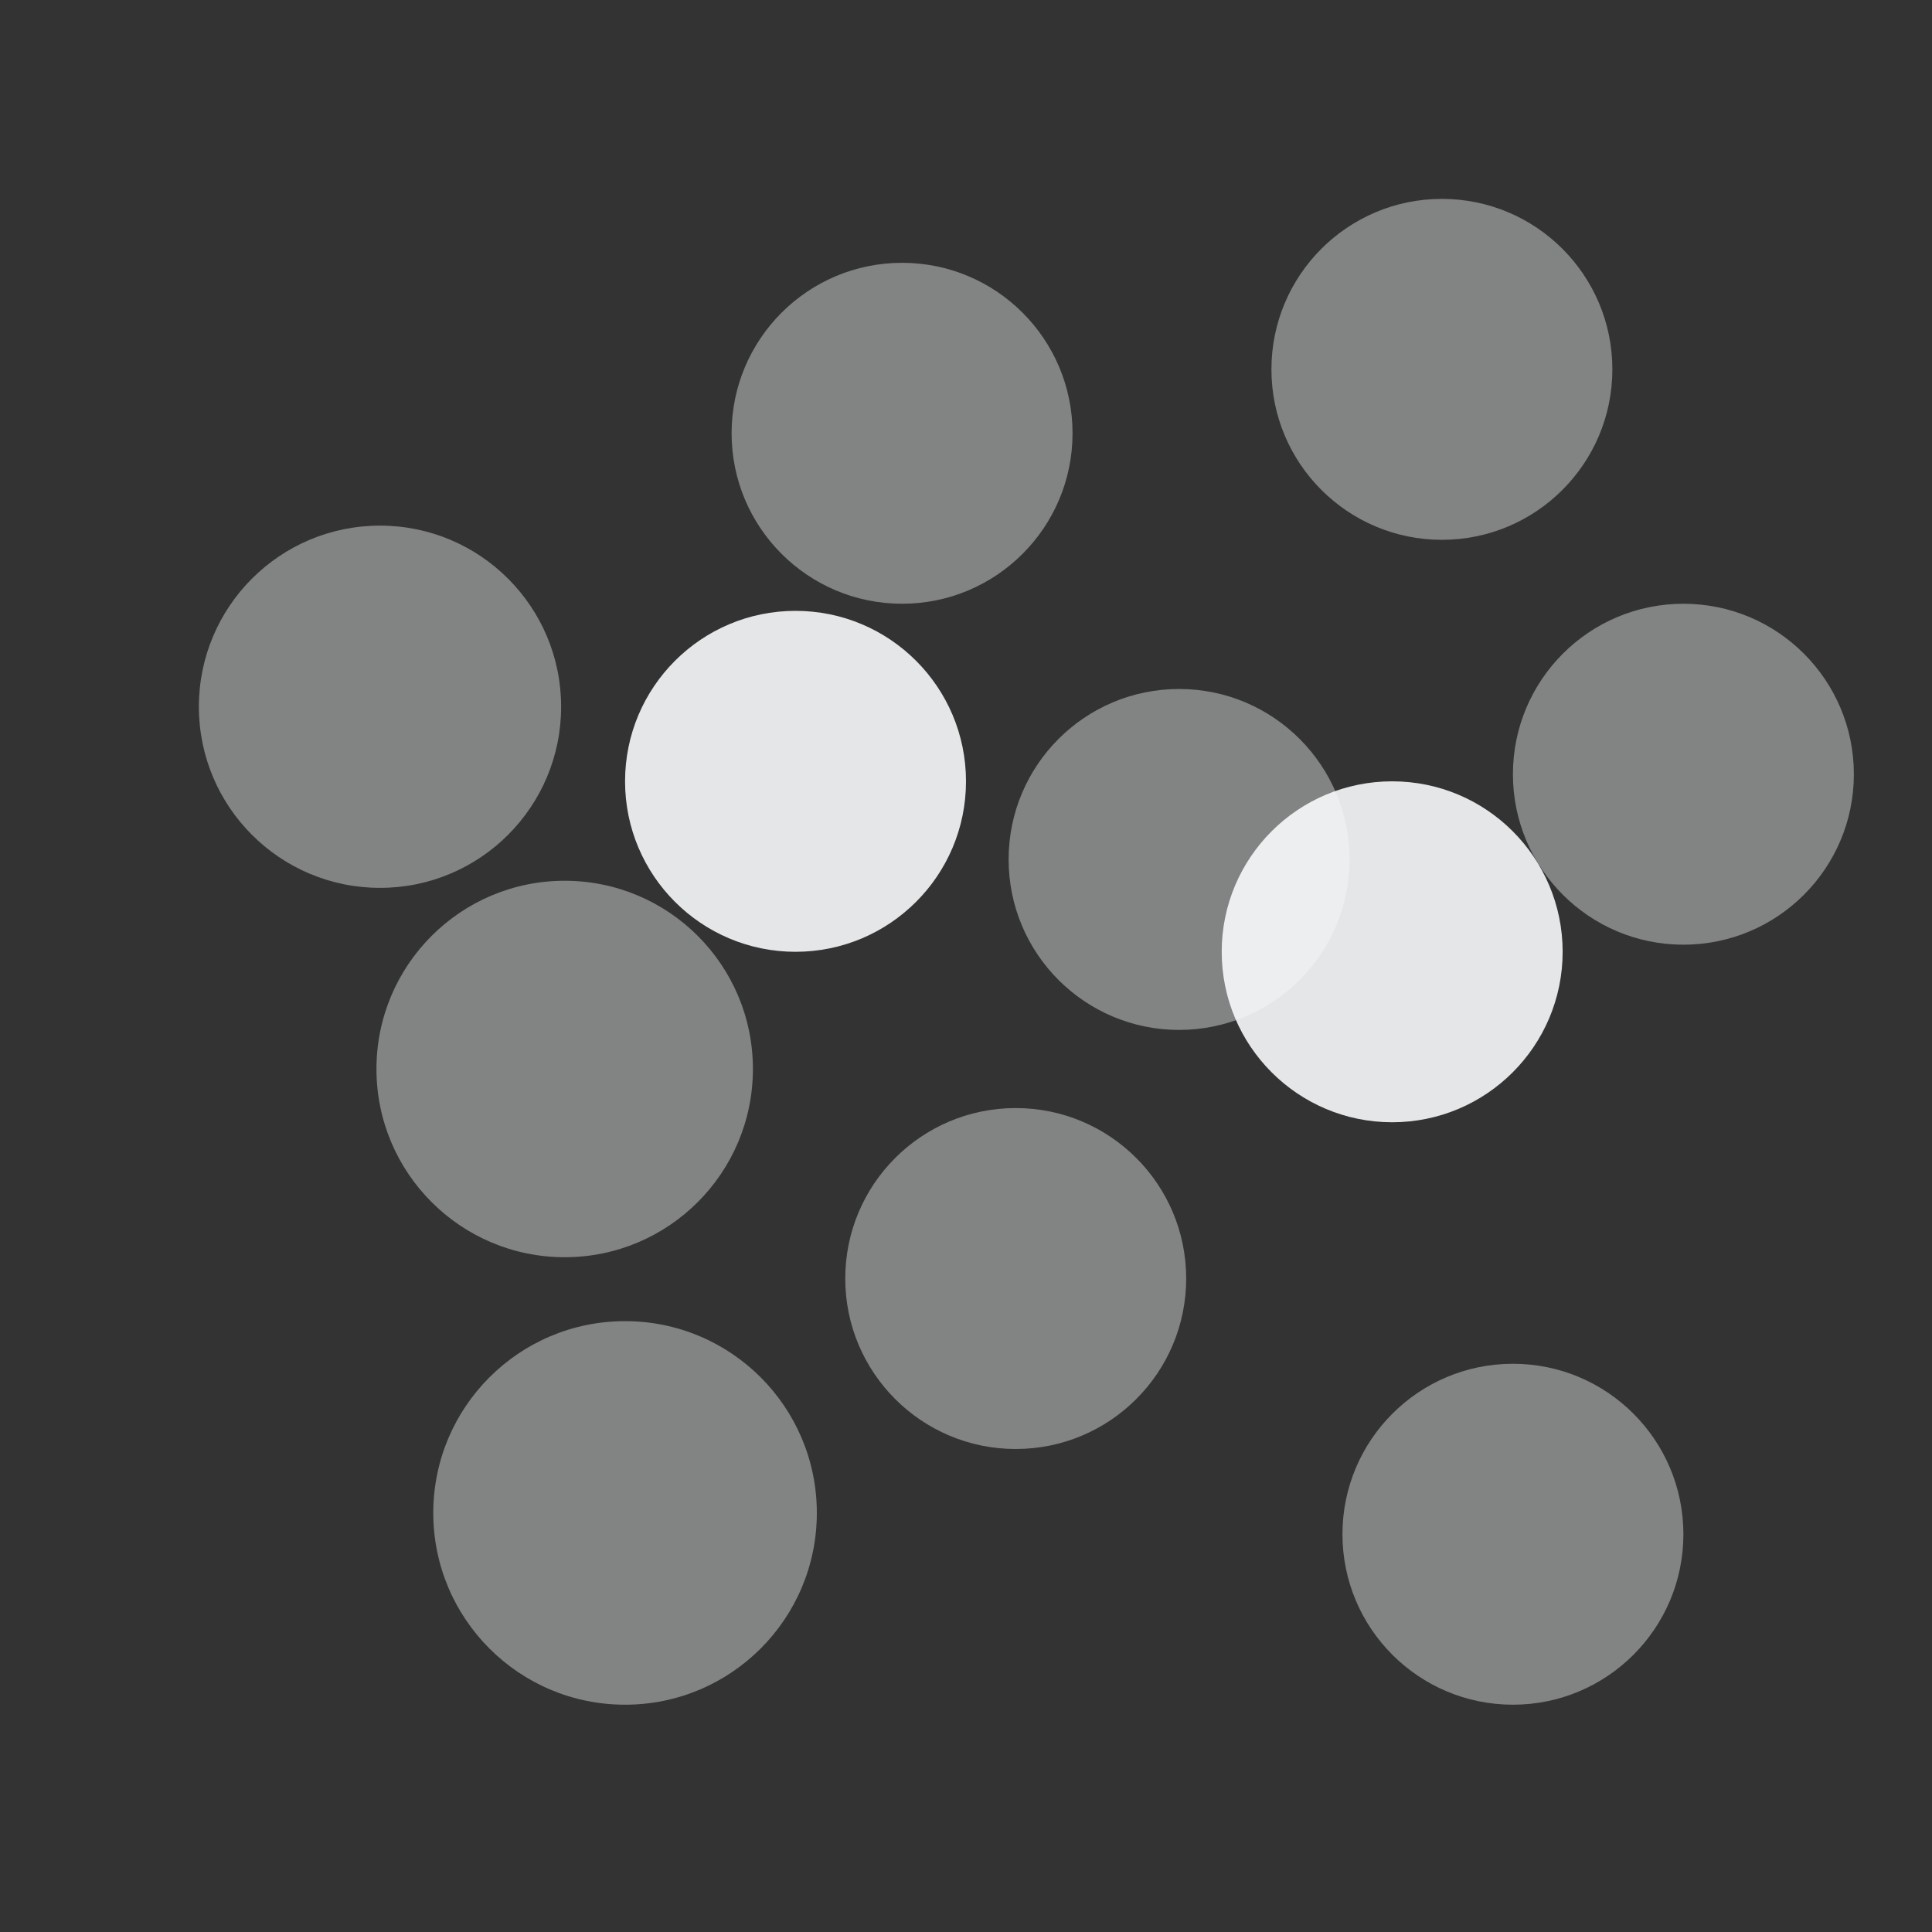 <svg width="100%" height="100%" viewBox="0 0 272 272" fill="none" xmlns="http://www.w3.org/2000/svg">
<rect x="0" y="0" width="272" height="272" fill="#333333" stroke="none"/>
<circle opacity="0.4" cx="88" cy="213" r="27" fill="#F9FAFB"/>
<circle opacity="0.4" cx="79.5" cy="150.5" r="26.5" fill="#F9FAFB"/>
<circle opacity="0.4" cx="203" cy="52" r="24" fill="#F9FAFB"/>
<circle opacity="0.4" cx="53.5" cy="99.5" r="25.5" fill="#F9FAFB"/>
<circle opacity="0.4" cx="127" cy="61" r="24" fill="#F9FAFB"/>
<circle opacity="0.4" cx="213" cy="216" r="24" fill="#F9FAFB"/>
<circle opacity="0.4" cx="237" cy="109" r="24" fill="#F9FAFB"/>
<circle opacity="0.9" cx="112" cy="110" r="24" fill="#F9FAFB"/>
<circle opacity="0.4" cx="143" cy="180" r="24" fill="#F9FAFB"/>
<circle opacity="0.4" cx="166" cy="121" r="24" fill="#F9FAFB"/>
<circle opacity="0.9" cx="196" cy="134" r="24" fill="#F9FAFB"/>
</svg>
